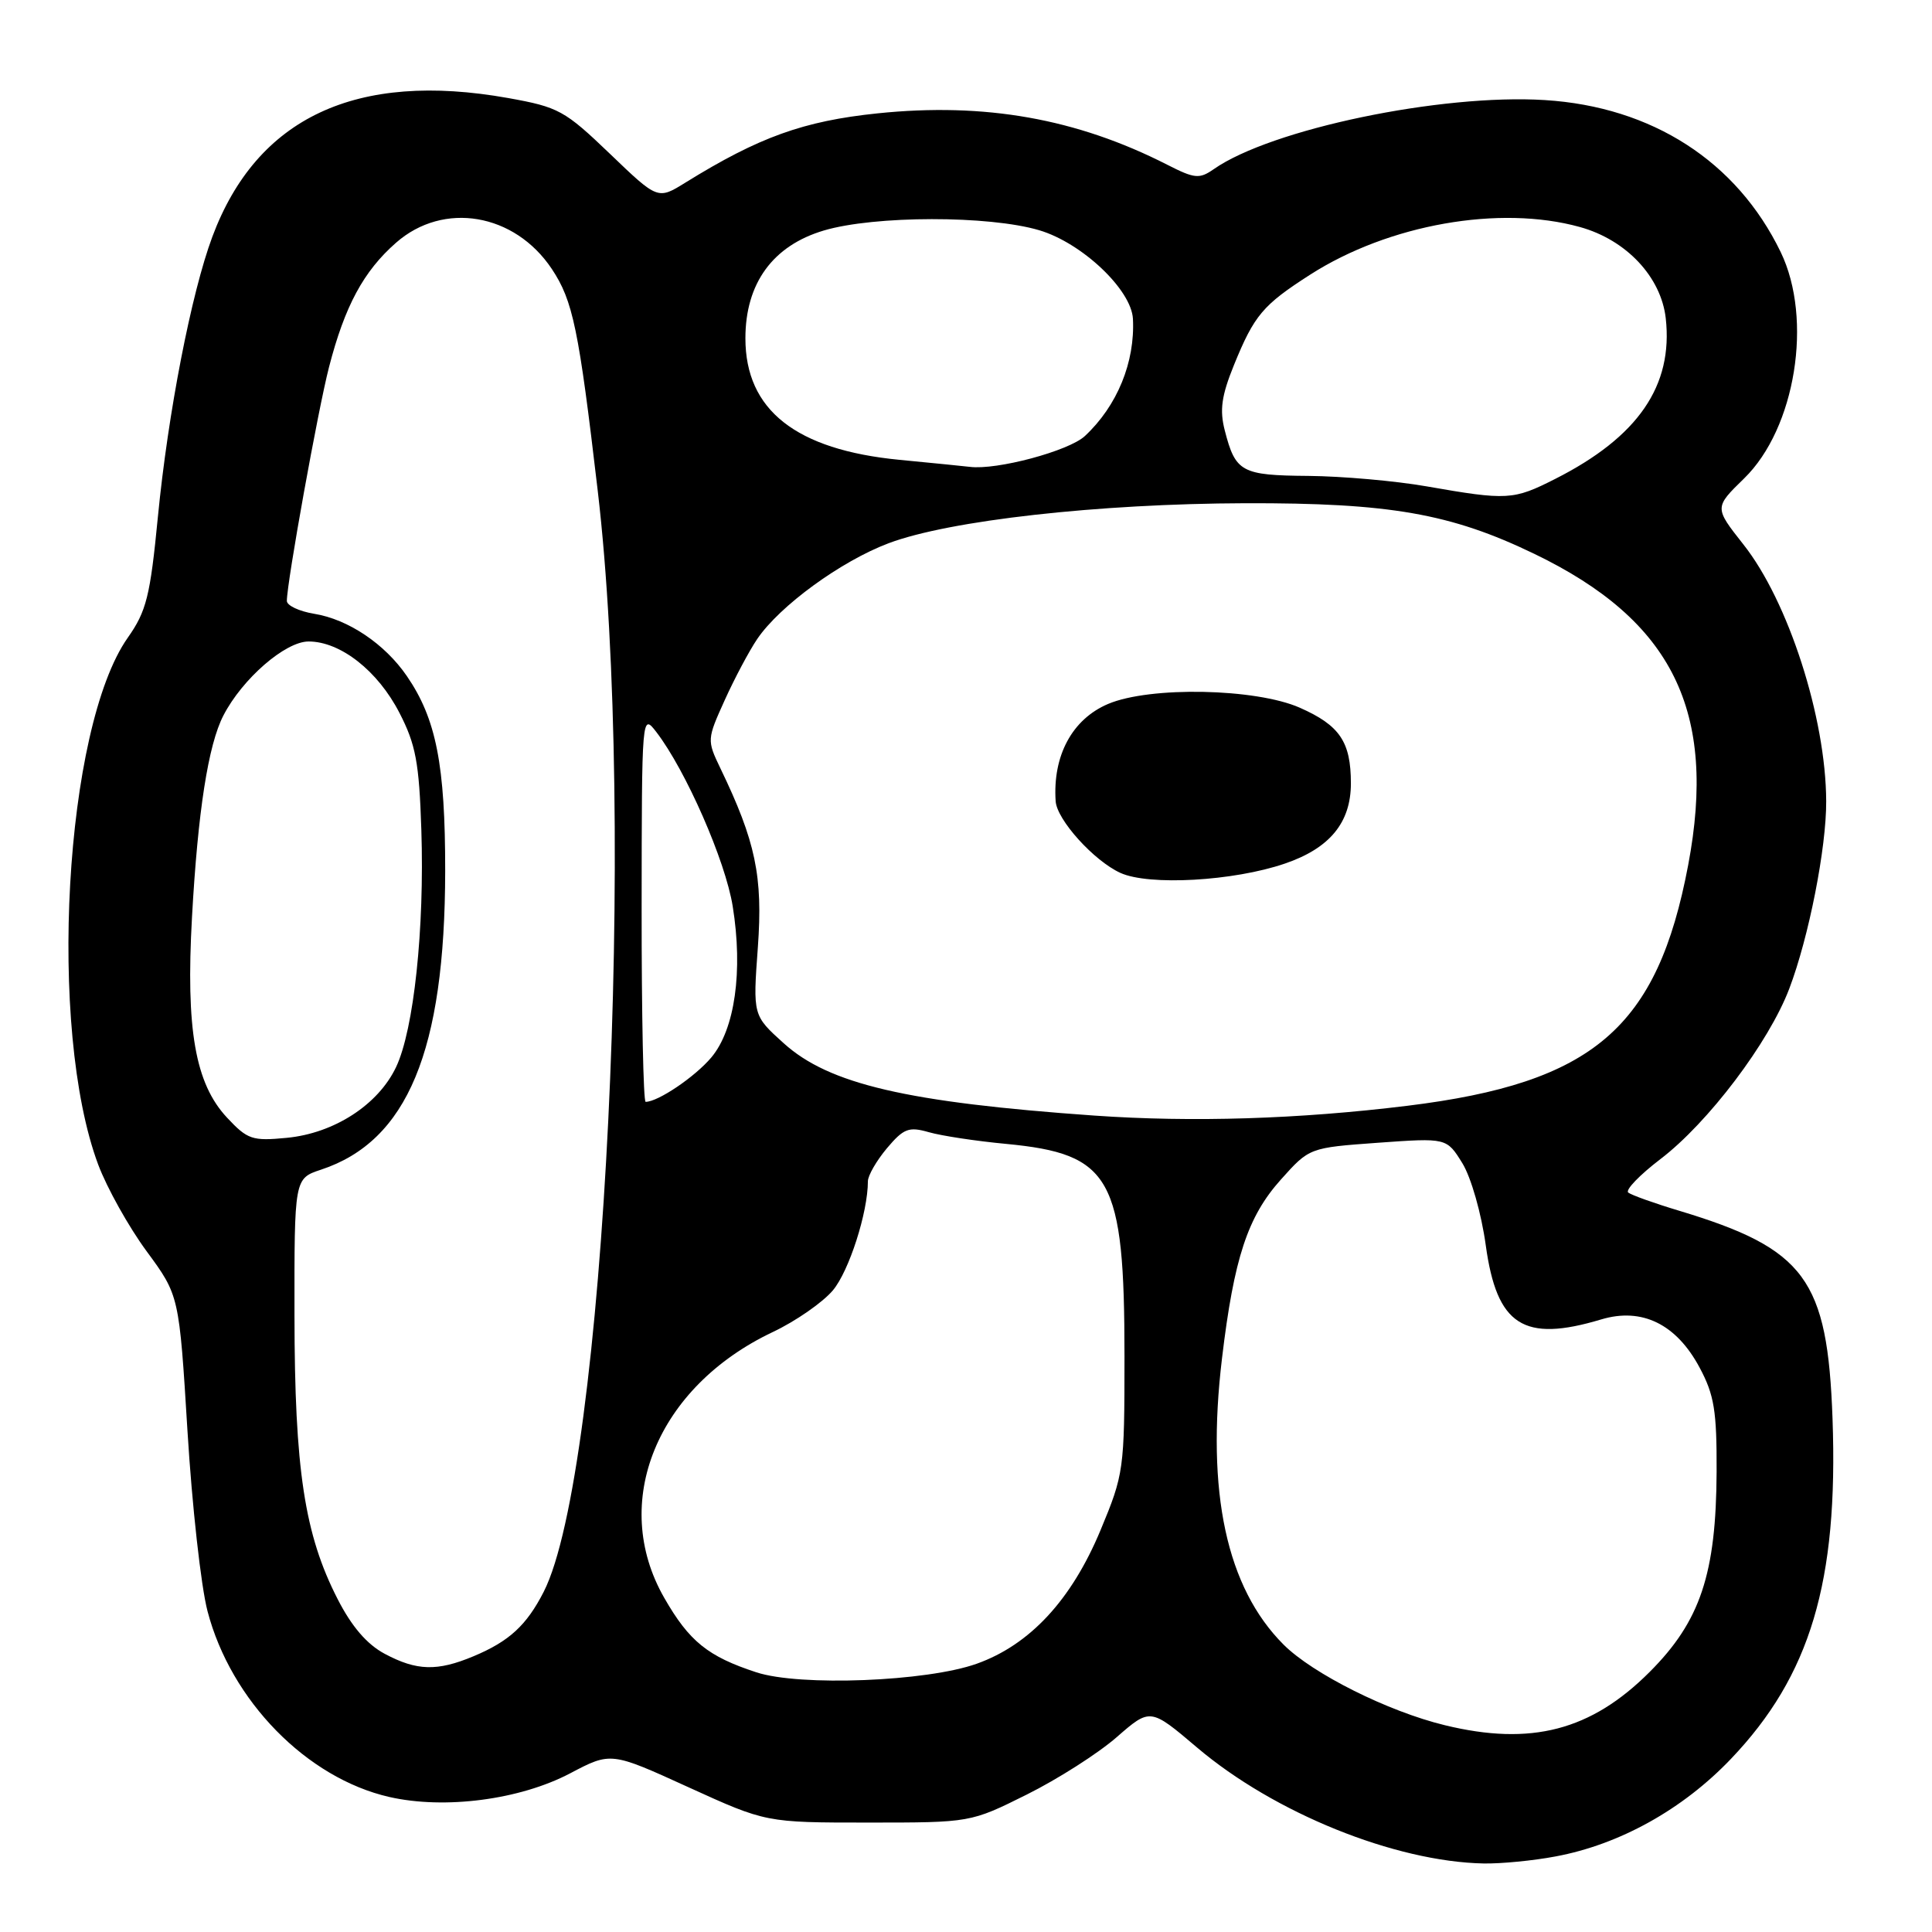 <?xml version="1.0" encoding="UTF-8" standalone="no"?>
<!DOCTYPE svg PUBLIC "-//W3C//DTD SVG 1.1//EN" "http://www.w3.org/Graphics/SVG/1.1/DTD/svg11.dtd" >
<svg xmlns="http://www.w3.org/2000/svg" xmlns:xlink="http://www.w3.org/1999/xlink" version="1.1" viewBox="0 0 256 256">
 <g >
 <path fill="currentColor"
d=" M 206.11 245.99 C 214.61 244.41 222.97 239.76 229.36 233.06 C 239.88 222.03 243.59 209.61 242.82 187.99 C 242.16 169.47 239.21 165.47 222.50 160.43 C 219.20 159.44 216.16 158.35 215.75 158.02 C 215.34 157.68 217.26 155.69 220.01 153.59 C 226.35 148.76 234.39 138.12 237.09 131.00 C 239.68 124.18 242.01 112.35 241.98 106.16 C 241.94 95.11 236.96 79.65 231.00 72.13 C 227.15 67.25 227.15 67.25 231.11 63.39 C 237.92 56.75 240.25 42.29 235.95 33.40 C 230.13 21.38 218.91 14.15 204.70 13.26 C 190.94 12.40 168.40 17.11 160.82 22.42 C 158.92 23.74 158.30 23.68 154.65 21.82 C 142.66 15.71 130.49 13.55 116.28 15.02 C 106.46 16.04 100.57 18.16 90.83 24.19 C 87.16 26.47 87.16 26.47 80.80 20.36 C 74.82 14.63 74.02 14.19 67.33 12.99 C 47.22 9.40 34.04 15.57 28.14 31.36 C 25.35 38.83 22.26 54.73 20.92 68.50 C 19.90 79.02 19.40 80.99 16.93 84.50 C 8.53 96.43 6.29 136.34 13.01 154.31 C 14.17 157.41 17.06 162.58 19.43 165.80 C 23.74 171.66 23.74 171.66 24.84 189.58 C 25.44 199.44 26.63 210.20 27.50 213.50 C 30.60 225.35 40.64 235.61 51.59 238.11 C 58.93 239.78 68.88 238.48 75.54 234.98 C 80.95 232.13 80.95 232.13 91.23 236.82 C 101.50 241.50 101.50 241.50 115.05 241.50 C 128.60 241.50 128.60 241.50 136.05 237.79 C 140.15 235.75 145.51 232.33 147.96 230.19 C 152.42 226.30 152.42 226.30 158.62 231.56 C 168.84 240.23 184.82 246.69 196.61 246.92 C 198.88 246.96 203.15 246.55 206.11 245.99 Z  M 191.45 228.60 C 183.93 226.78 173.94 221.78 170.08 217.92 C 162.52 210.36 159.80 197.72 161.92 180.00 C 163.51 166.69 165.32 161.21 169.73 156.29 C 173.50 152.08 173.50 152.08 182.60 151.42 C 191.69 150.77 191.69 150.77 193.77 154.13 C 194.93 156.02 196.29 160.79 196.87 165.00 C 198.34 175.65 201.87 177.92 212.17 174.83 C 217.57 173.21 222.13 175.45 225.21 181.22 C 227.15 184.84 227.49 186.97 227.46 195.00 C 227.40 208.56 225.30 214.83 218.58 221.55 C 210.82 229.31 202.87 231.38 191.45 228.60 Z  M 100.22 221.59 C 93.80 219.49 91.32 217.49 88.02 211.73 C 80.77 199.10 87.03 183.78 102.40 176.50 C 105.43 175.07 109.01 172.58 110.36 170.98 C 112.50 168.43 115.00 160.66 115.00 156.53 C 115.00 155.77 116.14 153.80 117.52 152.15 C 119.74 149.52 120.42 149.26 123.07 150.02 C 124.74 150.50 129.34 151.20 133.30 151.57 C 147.27 152.90 149.00 156.01 149.00 179.75 C 149.00 194.77 148.92 195.32 145.82 202.77 C 141.98 211.99 136.47 217.94 129.43 220.45 C 122.80 222.82 105.98 223.48 100.22 221.59 Z  M 50.98 219.14 C 48.63 217.89 46.60 215.53 44.74 211.89 C 40.35 203.33 39.04 194.73 39.02 174.33 C 39.00 156.16 39.00 156.16 42.53 154.99 C 53.98 151.21 58.96 139.24 58.99 115.41 C 59.00 101.36 57.80 95.25 53.91 89.58 C 50.99 85.32 46.14 82.06 41.63 81.33 C 39.63 81.00 38.00 80.23 38.01 79.62 C 38.02 77.11 42.15 54.23 43.60 48.63 C 45.69 40.54 48.18 35.93 52.48 32.16 C 58.76 26.64 68.19 28.24 73.12 35.64 C 75.92 39.86 76.68 43.51 79.20 65.00 C 84.37 108.95 80.14 195.05 72.04 210.93 C 69.77 215.37 67.46 217.49 62.75 219.46 C 57.93 221.48 55.22 221.40 50.98 219.14 Z  M 30.08 148.09 C 25.86 143.57 24.61 136.41 25.44 121.53 C 26.22 107.49 27.59 98.70 29.60 94.81 C 32.11 89.94 37.80 85.00 40.89 85.00 C 45.11 85.00 50.07 88.89 52.93 94.46 C 55.09 98.65 55.54 101.04 55.83 109.96 C 56.26 123.06 54.84 136.43 52.48 141.40 C 50.11 146.39 44.27 150.17 37.99 150.77 C 33.43 151.21 32.80 151.00 30.08 148.09 Z  M 145.00 147.82 C 120.19 146.07 109.84 143.66 103.84 138.23 C 99.76 134.55 99.76 134.55 100.42 125.52 C 101.10 116.12 100.13 111.49 95.44 101.77 C 93.67 98.08 93.68 97.96 96.03 92.77 C 97.34 89.87 99.28 86.23 100.33 84.68 C 103.31 80.28 111.43 74.36 117.75 71.98 C 125.80 68.95 145.56 66.74 165.00 66.68 C 184.13 66.63 192.23 68.04 203.31 73.39 C 221.62 82.22 227.55 94.22 223.69 114.64 C 219.61 136.21 211.13 143.49 186.50 146.52 C 172.10 148.29 157.98 148.73 145.00 147.82 Z  M 170.25 114.43 C 176.20 112.40 179.00 109.00 179.00 103.80 C 179.00 98.30 177.53 96.12 172.24 93.78 C 166.40 91.20 152.37 90.92 146.82 93.28 C 142.07 95.30 139.47 100.13 139.88 106.17 C 140.05 108.64 144.95 114.06 148.45 115.66 C 152.24 117.39 163.44 116.76 170.25 114.43 Z  M 85.02 120.25 C 85.04 94.64 85.05 94.51 86.97 97.00 C 90.87 102.08 96.12 114.04 97.09 120.10 C 98.47 128.68 97.38 136.39 94.26 140.11 C 92.09 142.69 87.19 146.00 85.55 146.00 C 85.25 146.00 85.01 134.41 85.02 120.25 Z  M 189.00 64.44 C 184.88 63.72 177.84 63.10 173.37 63.06 C 164.50 62.99 163.71 62.57 162.29 57.04 C 161.59 54.33 161.85 52.45 163.51 48.36 C 166.20 41.76 167.33 40.42 173.61 36.39 C 184.01 29.73 198.72 27.13 209.34 30.08 C 215.49 31.78 220.10 36.69 220.72 42.17 C 221.72 51.11 217.06 57.90 206.07 63.46 C 200.53 66.27 199.75 66.32 189.00 64.44 Z  M 119.19 60.93 C 105.46 59.60 98.77 54.33 98.77 44.83 C 98.77 37.54 102.40 32.55 109.17 30.54 C 115.88 28.55 131.05 28.53 137.71 30.51 C 143.37 32.19 149.92 38.39 150.12 42.25 C 150.41 47.99 148.04 53.78 143.75 57.78 C 141.62 59.76 132.06 62.32 128.50 61.86 C 127.95 61.79 123.76 61.37 119.19 60.93 Z "/>
</g>
</svg>